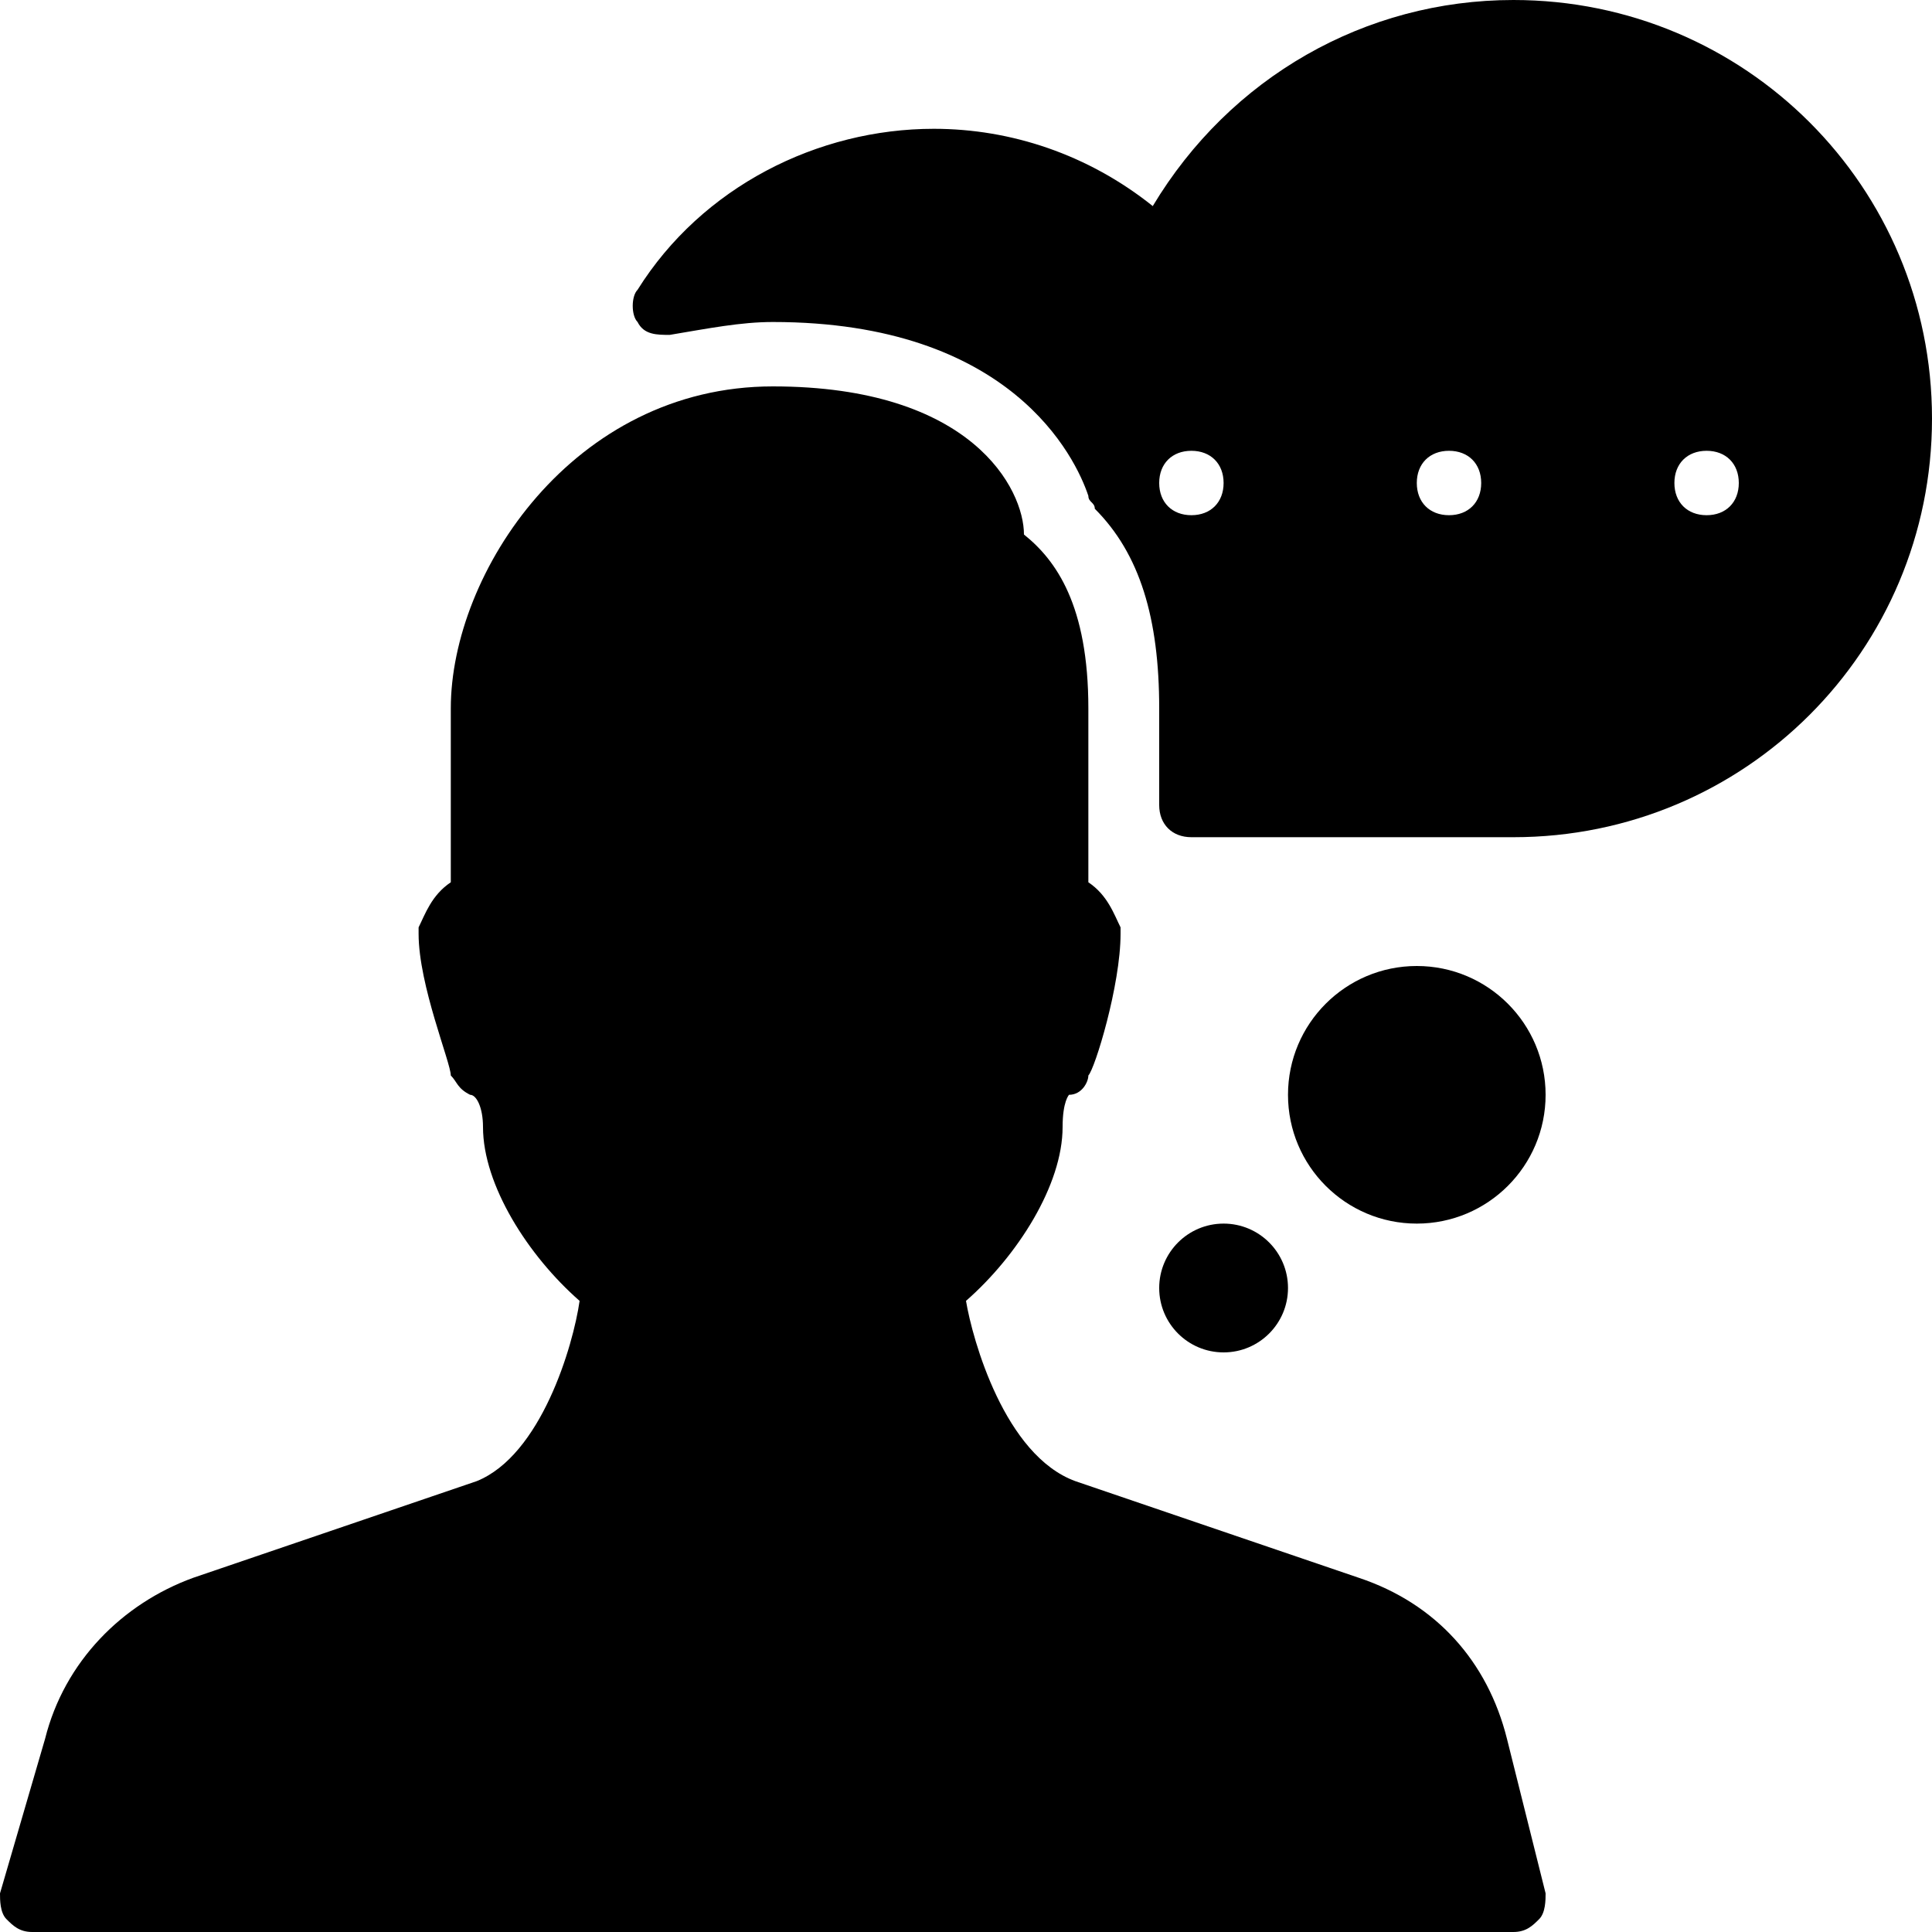 <?xml version="1.0" encoding="utf-8"?>
<!-- Generator: Adobe Illustrator 19.0.0, SVG Export Plug-In . SVG Version: 6.00 Build 0)  -->
<svg version="1.1" id="Layer_1" xmlns="http://www.w3.org/2000/svg" xmlns:xlink="http://www.w3.org/1999/xlink" x="0px" y="0px"
	 viewBox="0 0 30 30" style="enable-background:new 0 0 30 30;" xml:space="preserve">
<g>
	<circle cx="22" cy="17" r="2"/>
	<circle cx="19" cy="20" r="1"/>
	<path d="M23.5,0c-2.3,0-4.4,1.2-5.6,3.2c-1-0.8-2.2-1.2-3.4-1.2c-1.8,0-3.6,0.9-4.6,2.5C9.8,4.6,9.8,4.9,9.9,5
		c0.1,0.2,0.3,0.2,0.5,0.2C11,5.1,11.5,5,12,5c3.7,0,4.7,2.1,4.9,2.7c0,0.1,0.1,0.1,0.1,0.2c0.7,0.7,1,1.7,1,3.1v1.5
		c0,0.3,0.2,0.5,0.5,0.5h5c3.6,0,6.5-2.9,6.5-6.5S27.1,0,23.5,0z M18.5,8C18.2,8,18,7.8,18,7.5S18.2,7,18.5,7S19,7.2,19,7.5
		S18.8,8,18.5,8z M22.5,8C22.2,8,22,7.8,22,7.5S22.2,7,22.5,7S23,7.2,23,7.5S22.8,8,22.5,8z M26.5,8C26.2,8,26,7.8,26,7.5
		S26.2,7,26.5,7S27,7.2,27,7.5S26.8,8,26.5,8z"/>
	<path d="M23.4,27c-0.3-1.2-1.1-2.1-2.3-2.5L16.7,23c-1.1-0.4-1.6-2.2-1.7-2.8c0.8-0.7,1.5-1.8,1.5-2.7c0-0.4,0.1-0.5,0.1-0.5
		c0.2,0,0.3-0.2,0.3-0.3c0.1-0.1,0.5-1.4,0.5-2.2c0,0,0-0.1,0-0.1c-0.1-0.2-0.2-0.5-0.5-0.7V11c0-1.6-0.5-2.3-1-2.7
		C15.9,7.6,15.1,6,12,6c-3.1,0-5,2.9-5,5v2.7c-0.3,0.2-0.4,0.5-0.5,0.7c0,0,0,0.1,0,0.1c0,0.8,0.5,2,0.5,2.2
		c0.1,0.1,0.1,0.2,0.3,0.3c0.1,0,0.2,0.2,0.2,0.5c0,0.9,0.7,2,1.5,2.7c-0.1,0.7-0.6,2.4-1.6,2.8l-4.4,1.5c-1.1,0.4-2,1.3-2.3,2.5
		L0,29.4c0,0.1,0,0.3,0.1,0.4C0.2,29.9,0.3,30,0.5,30h23c0.2,0,0.3-0.1,0.4-0.2c0.1-0.1,0.1-0.3,0.1-0.4L23.4,27z"/>
</g>
</svg>
